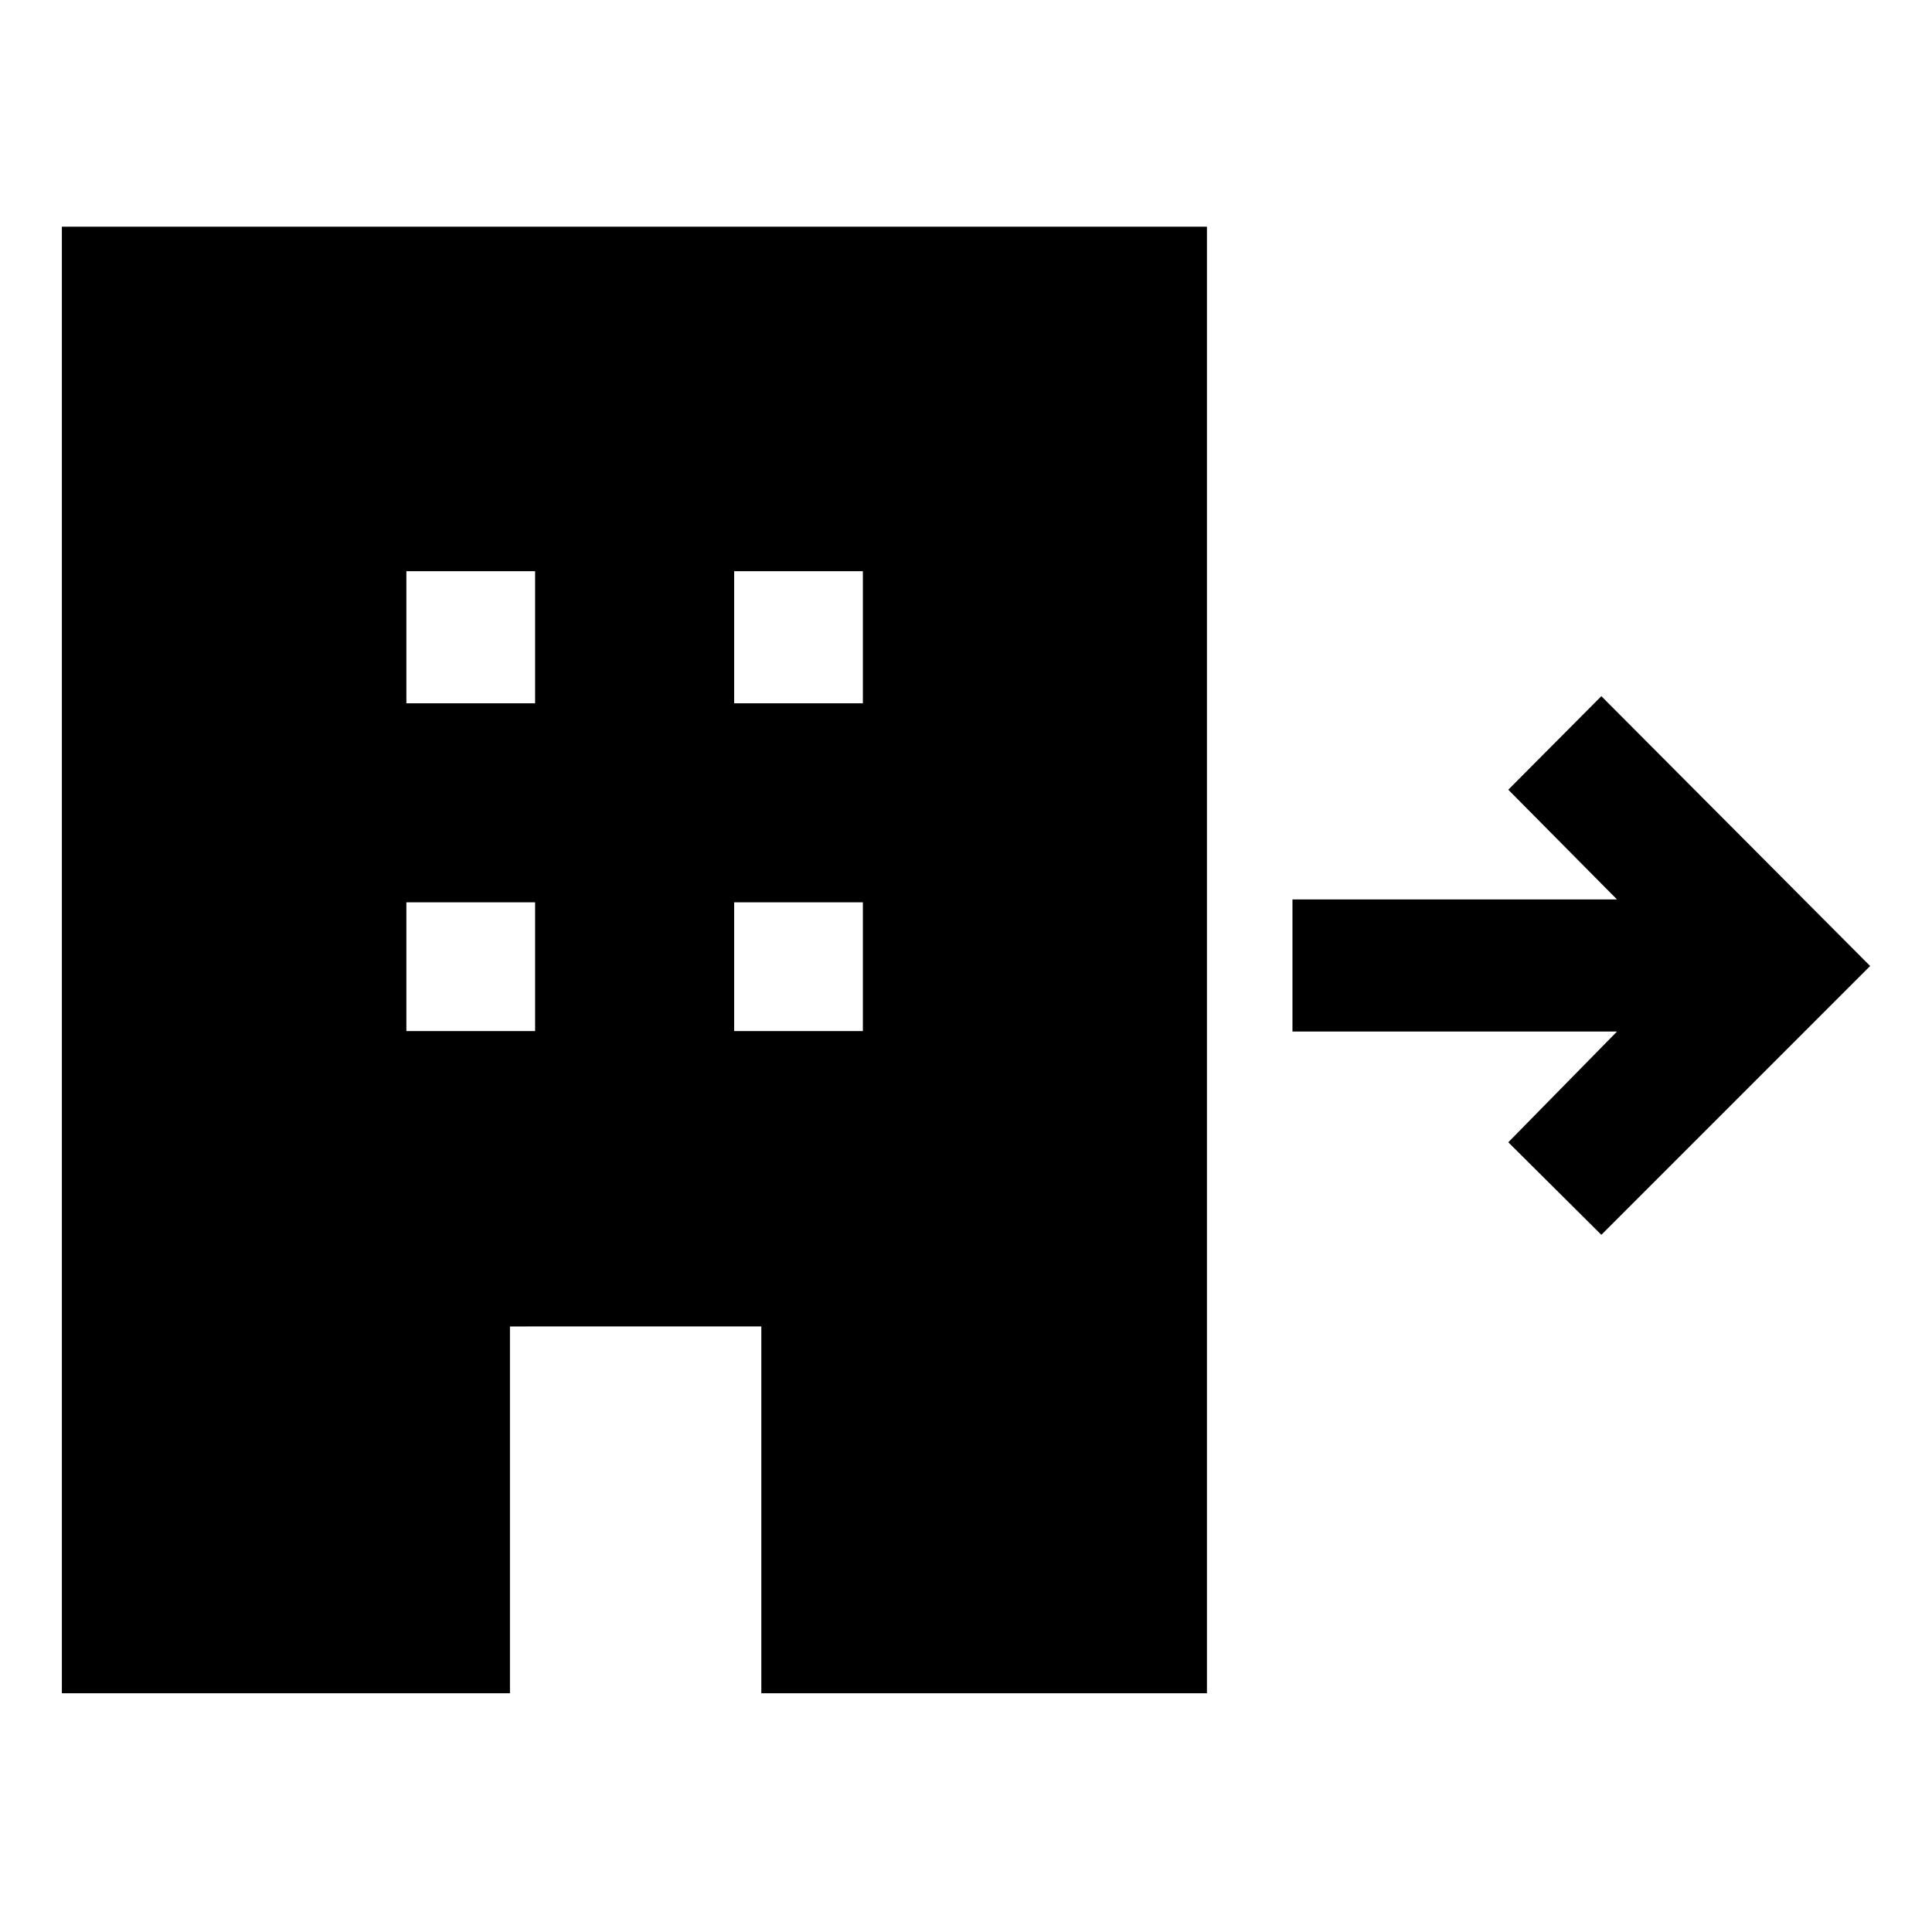 <svg xmlns="http://www.w3.org/2000/svg" height="48" viewBox="0 -960 960 960" width="48"><path d="M30.74-118.63v-728.74h568.98v728.74H378.3v-182.26H253.39v182.26H30.74Zm171.19-329.04h63.96v-63.96h-63.96v63.96Zm0-162.87h63.96v-65.63h-63.96v65.63ZM364.8-447.67h63.96v-63.96H364.8v63.96Zm0-162.87h63.96v-65.63H364.8v65.63Zm430.9 264.11-46.24-45.98 54.02-55.02H642.22v-65.64h161.26l-54.02-54.52 46.24-46.48L929.26-480 795.7-346.43Z"/></svg>
